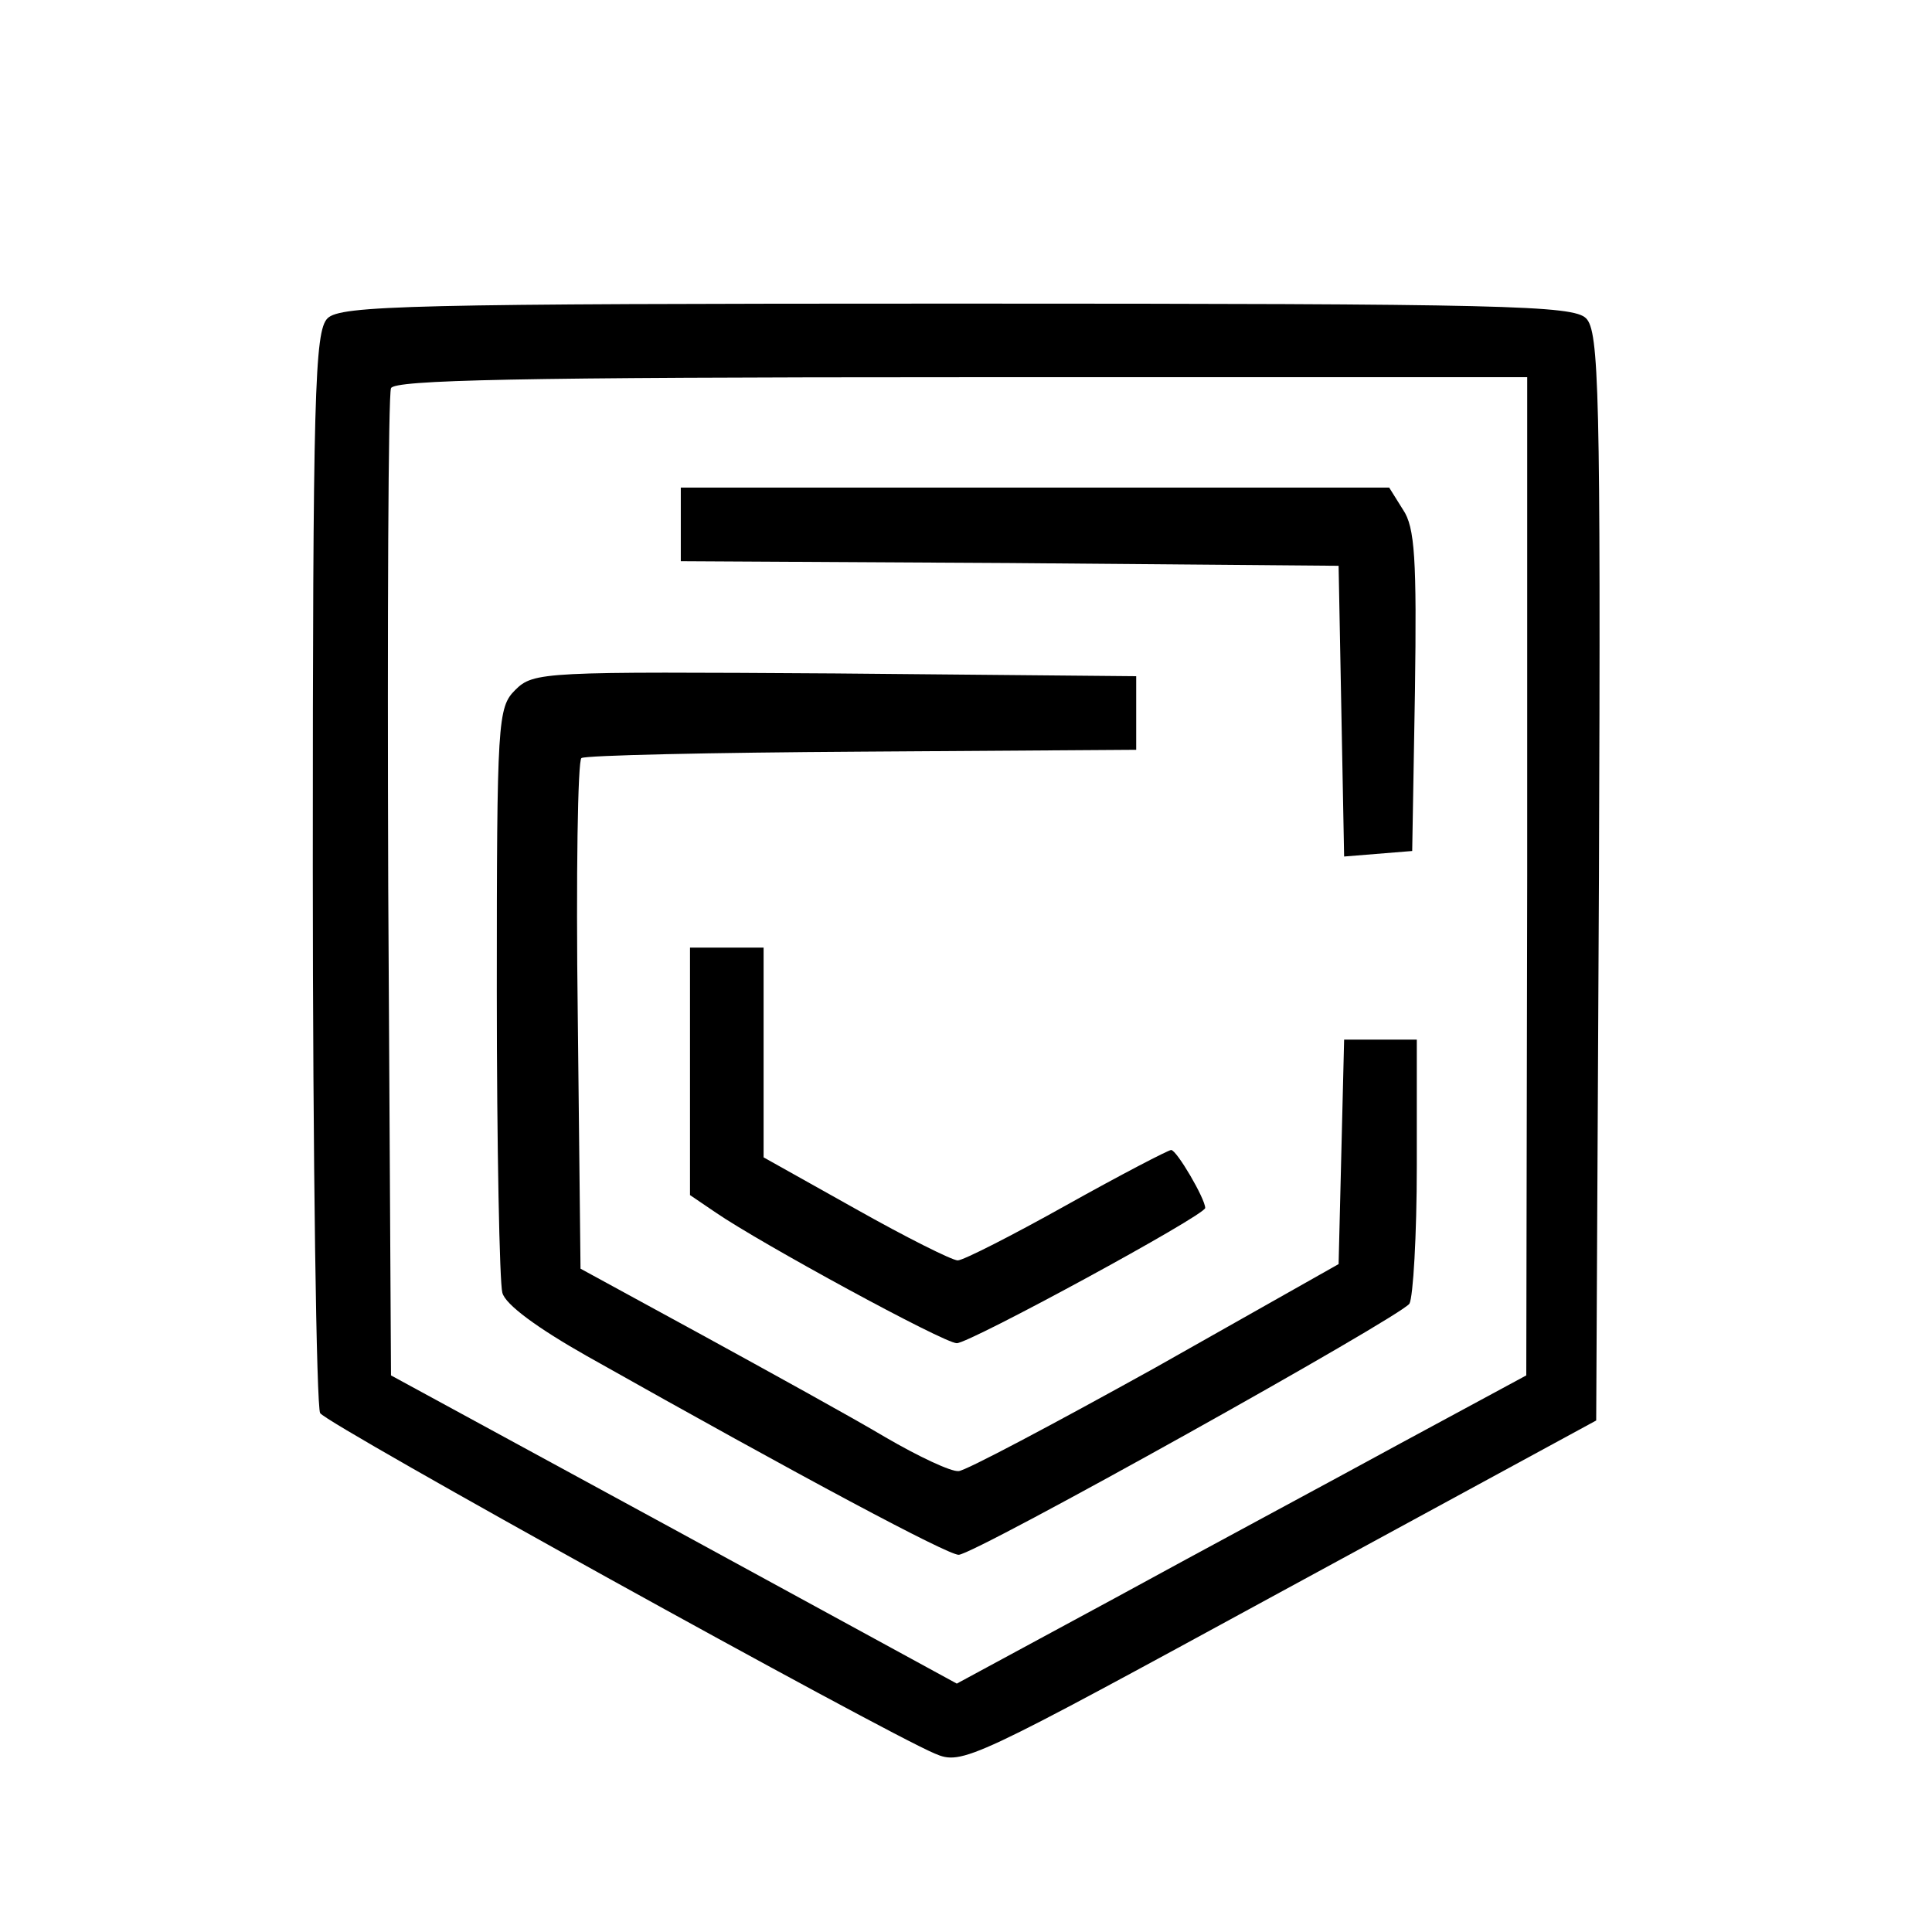 <?xml version="1.0" standalone="no"?>
<!DOCTYPE svg PUBLIC "-//W3C//DTD SVG 20010904//EN"
 "http://www.w3.org/TR/2001/REC-SVG-20010904/DTD/svg10.dtd">
<svg version="1.0" xmlns="http://www.w3.org/2000/svg"
 width="30pt" height="30pt" viewBox="0 0 188 210"
 preserveAspectRatio="xMidYMid meet">
<g transform="translate(0,210) scale(0.1,-0.1)"
fill="#000000" stroke="none">
<path d="M246 1754 c-14 -14 -16 -82 -16 -597 0 -320 4 -587 8 -593 7 -12 611
-346 668 -370 30 -13 39 -8 375 175 l344 187 3 591 c2 528 0 593 -14 607 -14
14 -88 16 -684 16 -594 0 -670 -2 -684 -16z m1304 -606 l-1 -543 -137 -74
c-75 -41 -215 -116 -310 -168 l-172 -93 -308 168 -307 167 -3 530 c-1 292 0
536 3 543 3 9 137 12 620 12 l615 0 0 -542z"/>
<path d="M630 1530 l0 -40 358 -2 357 -3 3 -158 3 -158 37 3 37 3 3 174 c2
143 0 178 -13 197 l-15 24 -385 0 -385 0 0 -40z"/>
<path d="M450 1350 c-19 -19 -20 -33 -20 -327 0 -170 3 -317 6 -328 3 -13 39
-39 92 -69 236 -133 392 -216 404 -216 17 0 481 259 490 273 4 7 8 74 8 150
l0 137 -40 0 -39 0 -3 -122 -3 -122 -200 -113 c-110 -61 -206 -112 -213 -112
-8 -1 -44 16 -80 37 -37 22 -126 71 -199 111 l-132 72 -3 275 c-2 152 0 278 4
280 4 3 141 6 305 7 l298 2 0 40 0 40 -327 3 c-317 2 -328 2 -348 -18z"/>
<path d="M640 936 l0 -135 28 -19 c48 -33 248 -142 262 -142 14 0 270 139 270
147 0 10 -31 63 -37 63 -3 0 -55 -27 -114 -60 -59 -33 -112 -60 -118 -60 -6 0
-56 25 -111 56 l-100 56 0 114 0 114 -40 0 -40 0 0 -134z"/>
</g>
</svg>
